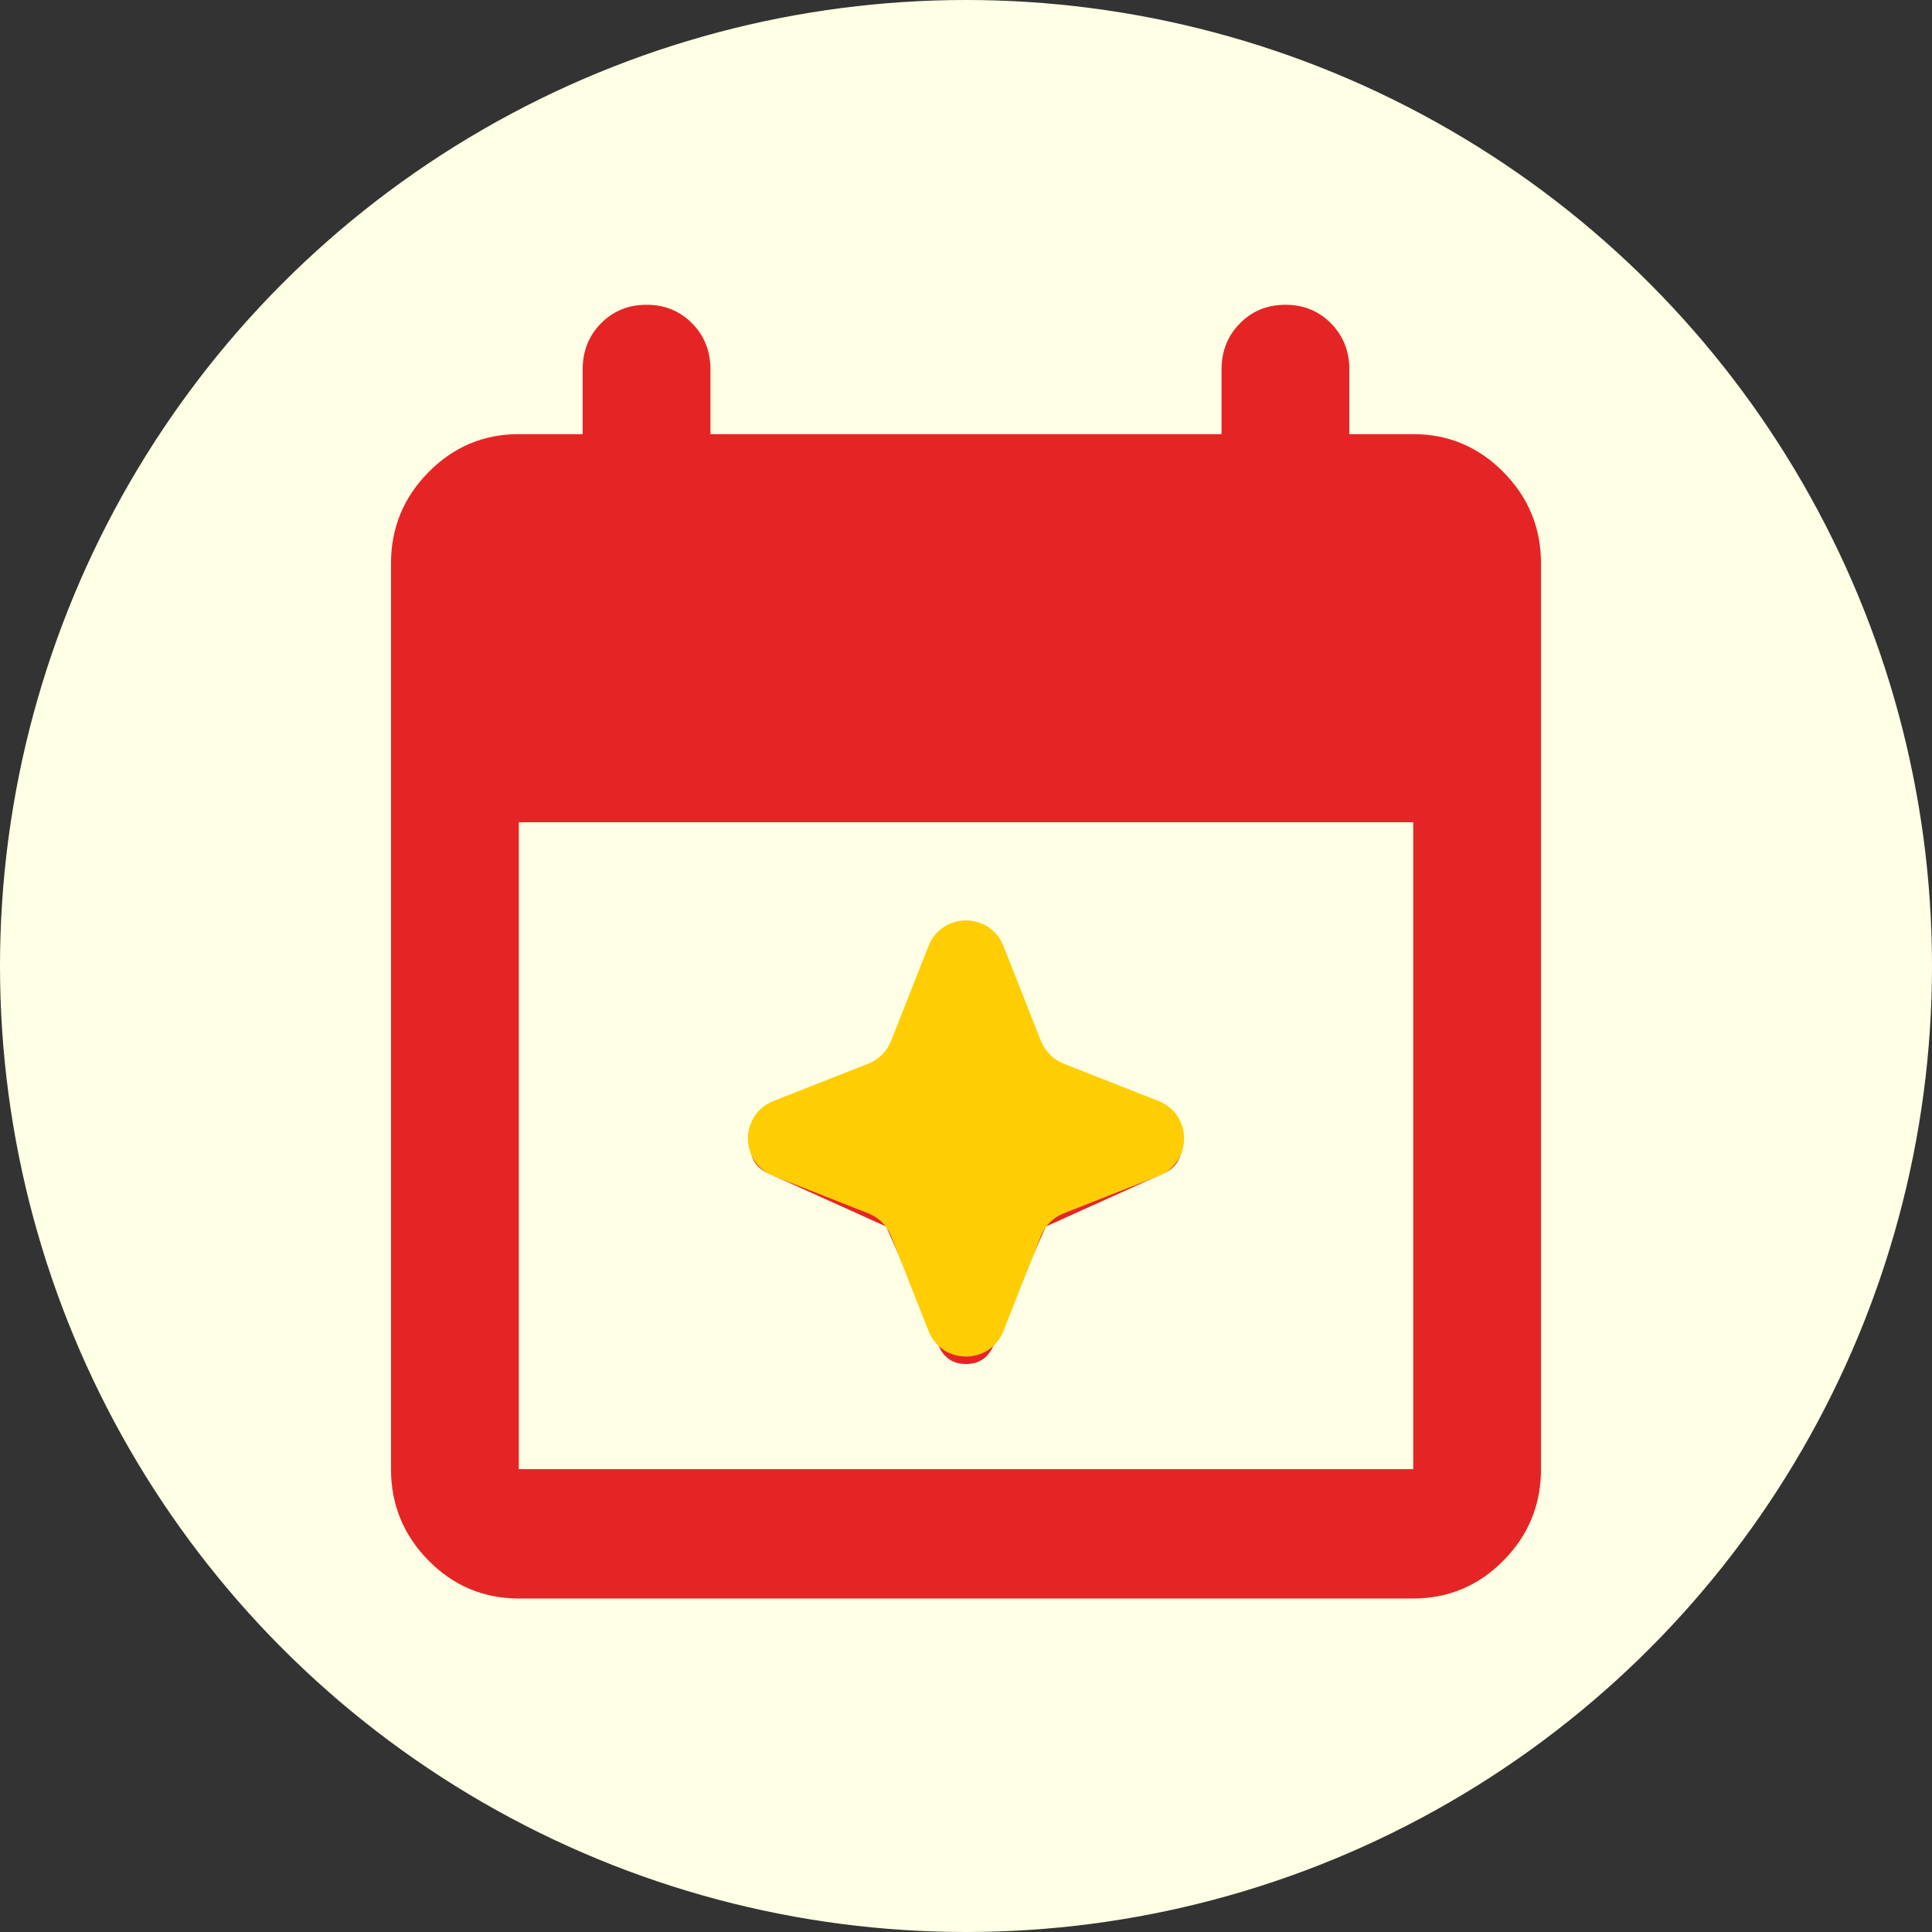 <svg width="48" height="48" viewBox="0 0 48 48" fill="none" xmlns="http://www.w3.org/2000/svg">
<rect x="0" y="0" width="48" height="48" fill="#333333" stroke="none"/>
<circle cx="24" cy="24" r="24" fill="#FFFFE5"/>
<path d="M12.889 39.714C12.016 39.714 11.268 39.4 10.646 38.771C10.025 38.141 9.714 37.384 9.714 36.5V14C9.714 13.116 10.025 12.36 10.646 11.731C11.268 11.101 12.016 10.786 12.889 10.786H14.476V9.179C14.476 8.723 14.628 8.341 14.932 8.033C15.236 7.725 15.614 7.572 16.063 7.572C16.513 7.572 16.89 7.725 17.195 8.033C17.499 8.341 17.651 8.723 17.651 9.179V10.786H30.349V9.179C30.349 8.723 30.502 8.341 30.806 8.033C31.11 7.725 31.487 7.572 31.936 7.572C32.386 7.572 32.763 7.725 33.067 8.033C33.371 8.341 33.524 8.723 33.524 9.179V10.786H35.111C35.984 10.786 36.732 11.101 37.354 11.731C37.975 12.36 38.286 13.116 38.286 14V36.5C38.286 37.384 37.975 38.141 37.354 38.771C36.732 39.4 35.984 39.714 35.111 39.714H12.889ZM12.889 36.5H35.111V20.429H12.889V36.5ZM23.325 33.447L22.016 30.473L19.079 29.147C18.788 29.014 18.643 28.786 18.643 28.464C18.643 28.143 18.788 27.915 19.079 27.781L22.016 26.456L23.325 23.482C23.458 23.188 23.683 23.04 24 23.04C24.317 23.04 24.542 23.188 24.675 23.482L25.984 26.456L28.921 27.781C29.212 27.915 29.357 28.143 29.357 28.464C29.357 28.786 29.212 29.014 28.921 29.147L25.984 30.473L24.675 33.447C24.542 33.741 24.317 33.889 24 33.889C23.683 33.889 23.458 33.741 23.325 33.447Z" fill="#E52525"/>
<path d="M23.07 23.502C23.403 22.657 24.597 22.657 24.93 23.502L25.861 25.861C25.963 26.119 26.167 26.323 26.424 26.425L28.784 27.355C29.628 27.688 29.628 28.883 28.784 29.216L26.424 30.147C26.167 30.248 25.963 30.452 25.861 30.71L24.93 33.07C24.597 33.914 23.403 33.914 23.07 33.07L22.139 30.71C22.037 30.452 21.833 30.248 21.576 30.147L19.216 29.216C18.372 28.883 18.372 27.688 19.216 27.355L21.576 26.425C21.833 26.323 22.037 26.119 22.139 25.861L23.07 23.502Z" fill="#FFCD03"/>
</svg>
